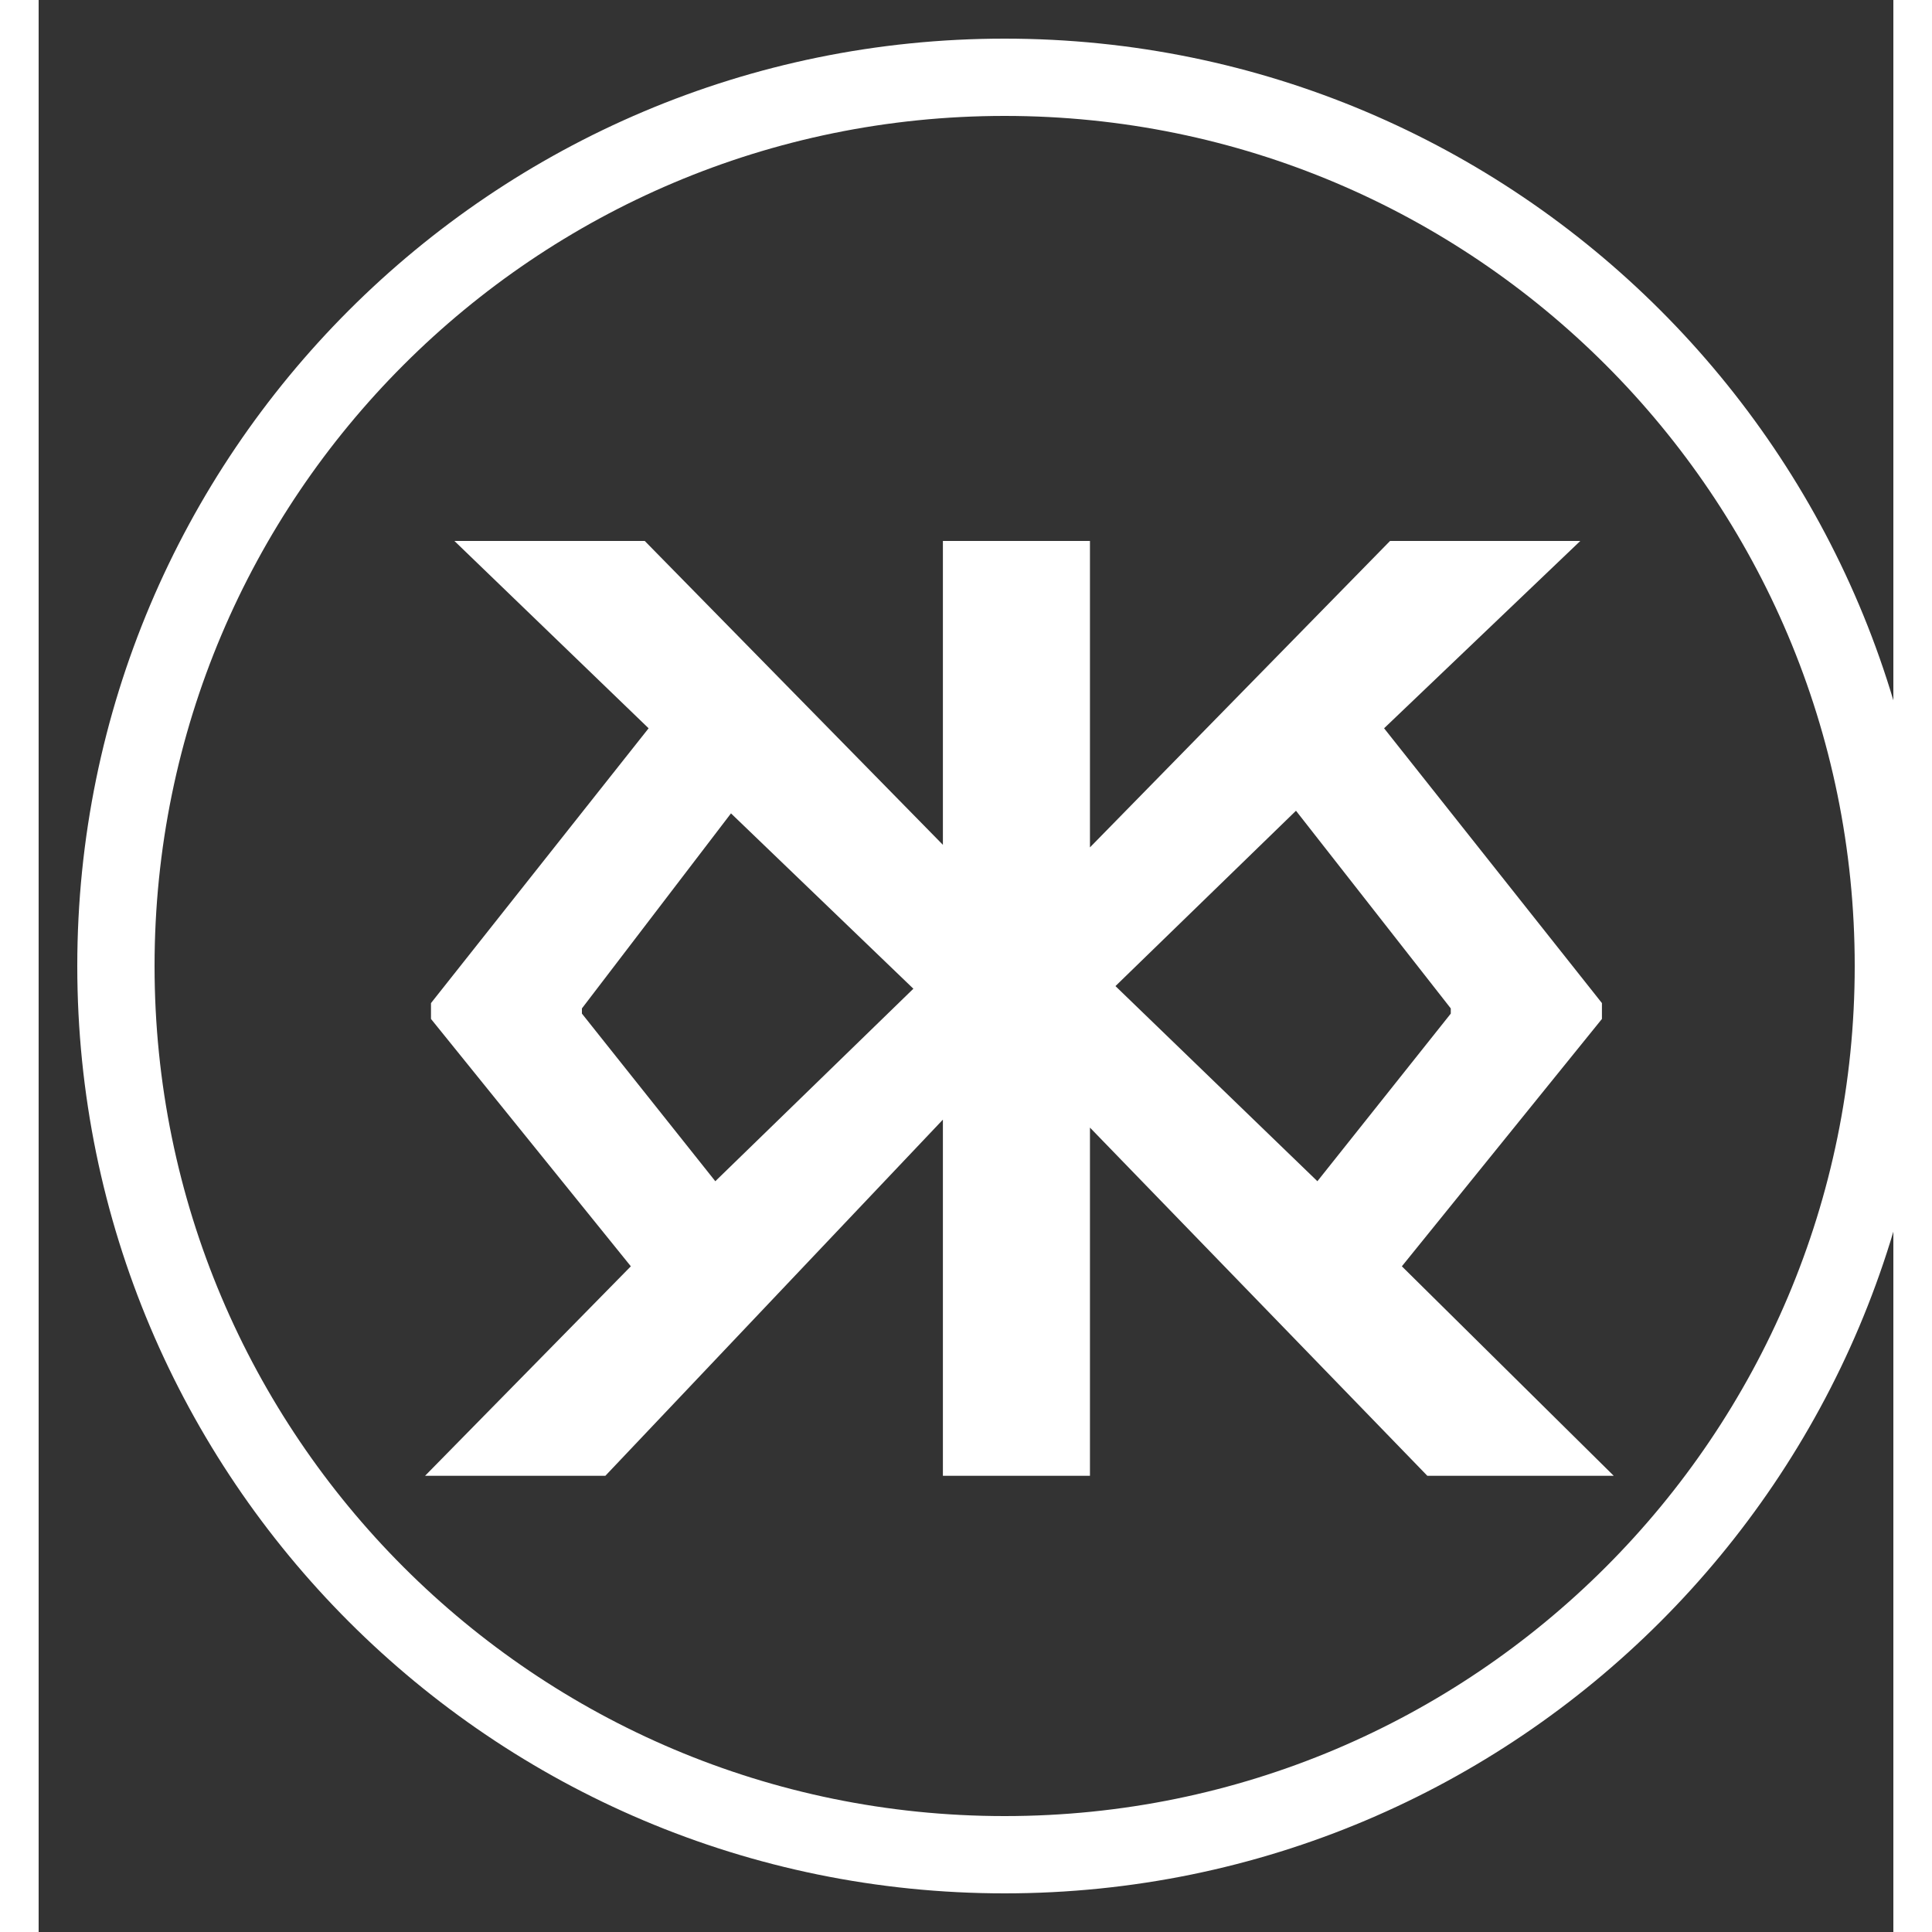 <svg width="24" height="24" viewBox="0 0 24 25" fill="none" xmlns="http://www.w3.org/2000/svg">
<rect x="0" y="0" width="24" height="25" fill="#333333" stroke="none"/>
<path d="M5 19.097L7.663 16.386L5.077 13.185V12.98L7.893 9.424L5.38 7H7.843L11.701 10.932V7H13.604V10.965L17.487 7H19.949L17.41 9.424L20.229 12.98V13.185L17.64 16.386L20.382 19.097H17.97L13.604 14.591V19.097H11.701V14.488L7.333 19.097H5ZM16.547 15.285L18.273 13.116V13.049L16.27 10.491L13.934 12.76L16.547 15.285ZM8.756 15.285L11.319 12.794L8.959 10.525L7.03 13.049V13.116L8.756 15.285Z" fill="white"/>
<path d="M12.5 24C18.851 24 24 18.851 24 12.5C24 6.149 18.851 1 12.5 1C6.149 1 1 6.149 1 12.5C1 18.851 6.149 24 12.5 24Z" stroke="white"/>
</svg>
